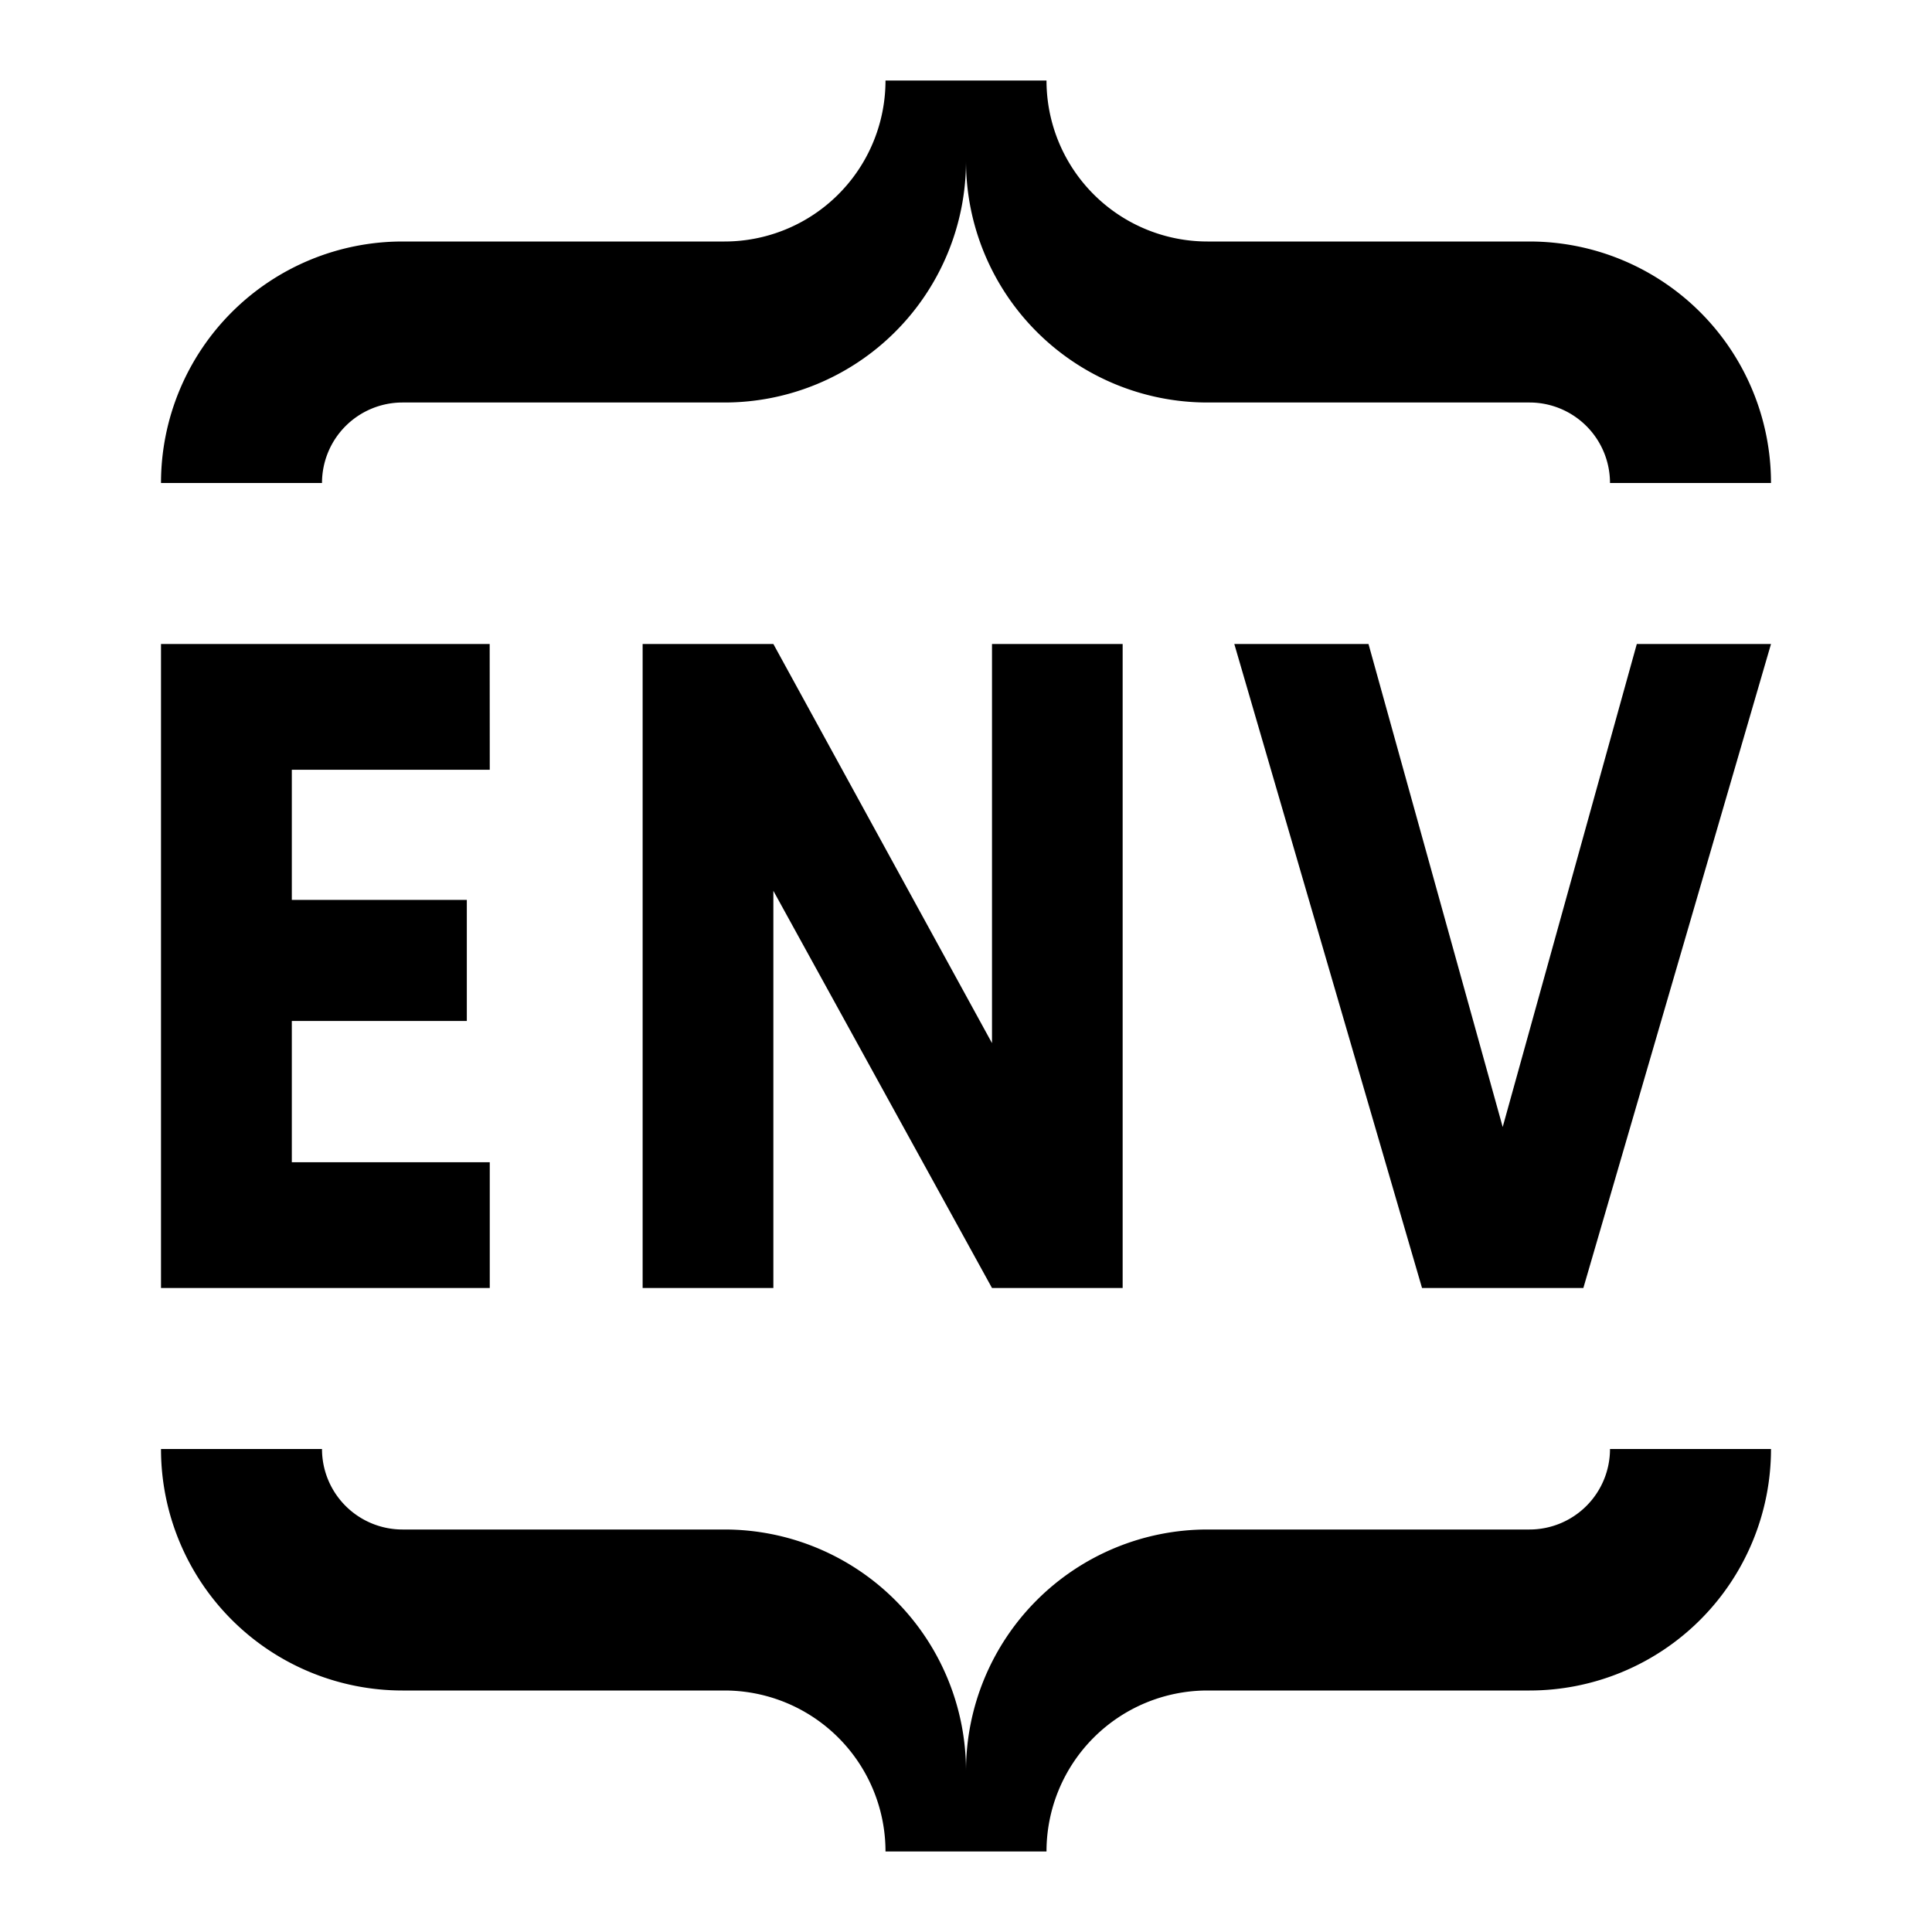 <svg xmlns="http://www.w3.org/2000/svg" viewBox="0 0 24 24"><polygon points="6.084 9.562 6.083 8 2 8 2 16 6.084 16 6.084 14.438 3.625 14.438 3.625 12.683 5.799 12.683 5.799 11.179 3.625 11.179 3.625 9.562 6.084 9.562"/><polygon points="12.323 12.958 9.607 8 7.983 8 7.983 16 9.607 16 9.607 11.066 12.323 16 13.946 16 13.946 8 12.323 8 12.323 12.958"/><polygon points="20.333 8 18.667 14 17 8 15.333 8 17.665 16 19.669 16 22 8 20.333 8"/><path d="M20,18a1,1,0,0,1-1,1H15a3,3,0,0,0-3,3,3,3,0,0,0-3-3H5a1,1,0,0,1-1-1H2a3,3,0,0,0,3,3H9a2,2,0,0,1,2,2h2a2,2,0,0,1,2-2h4a3,3,0,0,0,3-3Z"/><path d="M20,6a1,1,0,0,0-1-1H15a3,3,0,0,1-3-3A3,3,0,0,1,9,5H5A1,1,0,0,0,4,6H2A3,3,0,0,1,5,3H9a2,2,0,0,0,2-2h2a2,2,0,0,0,2,2h4a3,3,0,0,1,3,3Z"/></svg>